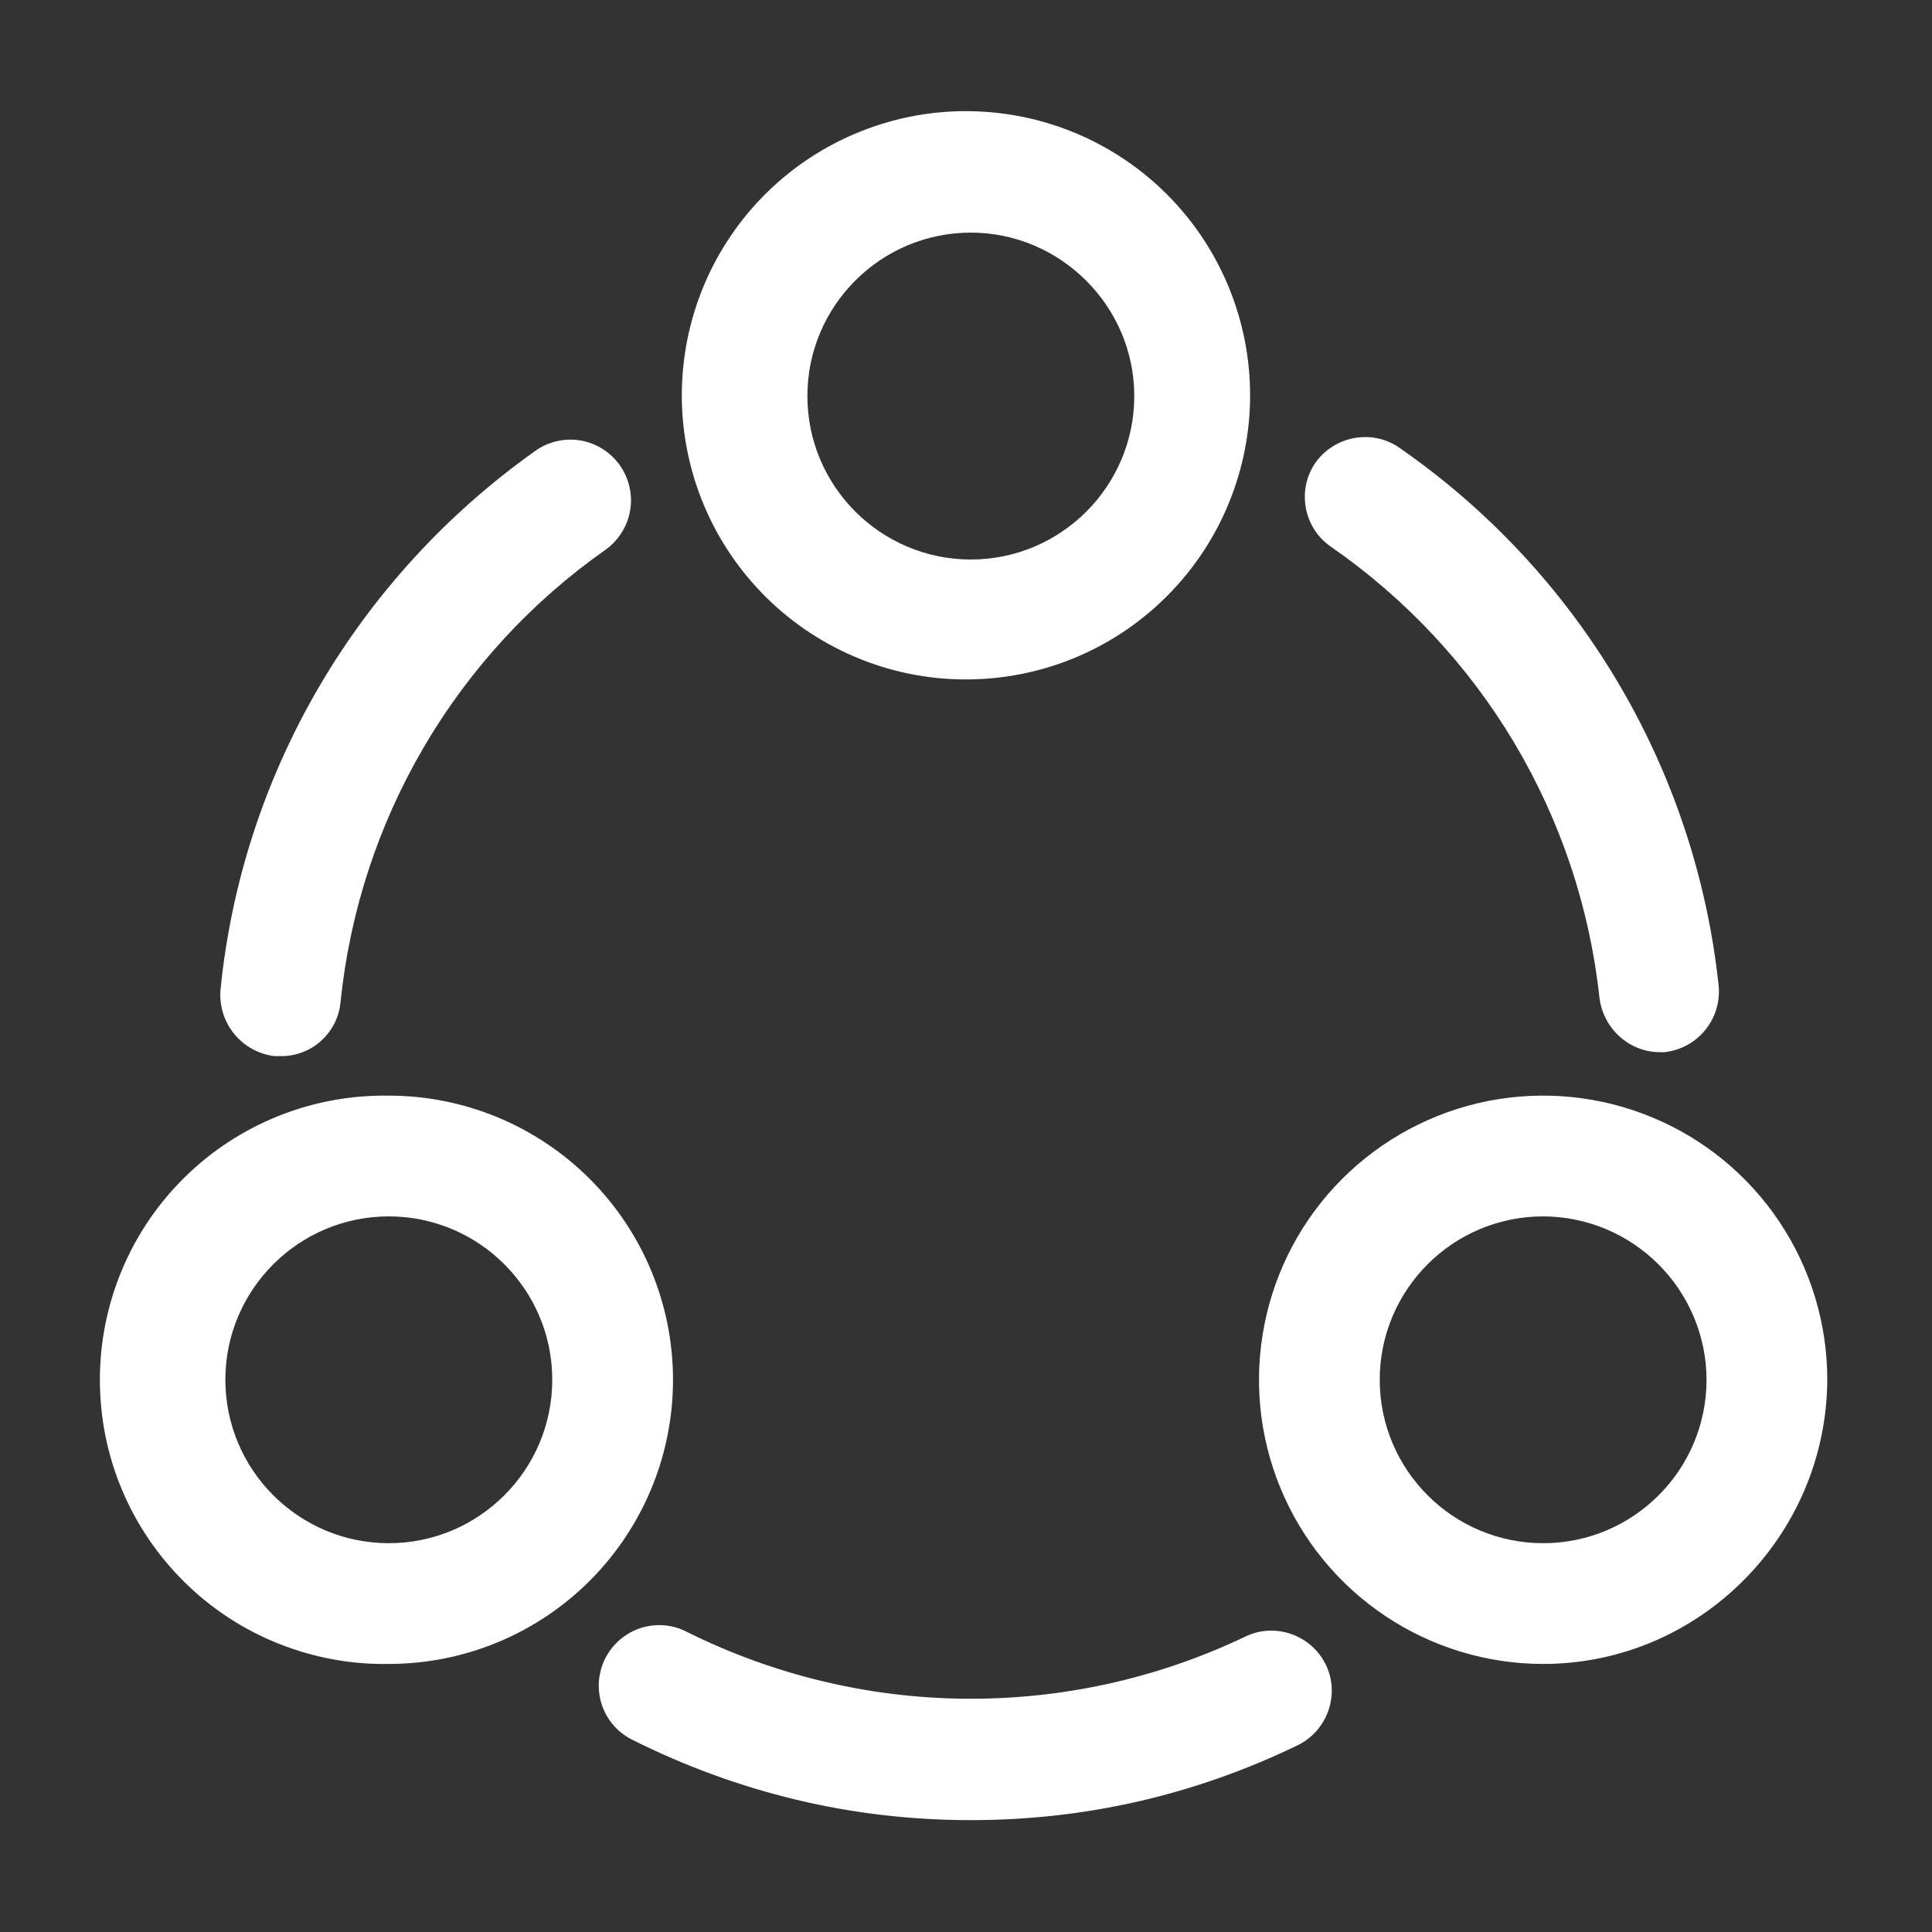 <svg width="20" height="20" viewBox="0 0 20 20" fill="none" xmlns="http://www.w3.org/2000/svg">
<rect x="0" y="0" width="20" height="20" fill="#333333" stroke="none"/>
<path d="M17.183 10.892C16.866 10.892 16.6 10.65 16.558 10.333C16.458 9.4 16.157 8.499 15.677 7.692C15.196 6.885 14.547 6.192 13.775 5.658C13.64 5.564 13.547 5.42 13.518 5.257C13.488 5.095 13.523 4.928 13.616 4.792C13.816 4.508 14.208 4.442 14.483 4.633C15.402 5.269 16.173 6.095 16.744 7.056C17.315 8.017 17.672 9.089 17.791 10.2C17.825 10.542 17.583 10.85 17.233 10.892H17.183Z" fill="white"/>
<path d="M2.908 10.933H2.842C2.677 10.913 2.527 10.83 2.422 10.7C2.318 10.571 2.268 10.407 2.283 10.242C2.508 8 3.7 5.975 5.542 4.667C5.609 4.619 5.685 4.585 5.765 4.567C5.846 4.549 5.929 4.546 6.01 4.56C6.092 4.574 6.169 4.604 6.239 4.648C6.309 4.692 6.369 4.749 6.417 4.817C6.464 4.884 6.498 4.96 6.516 5.04C6.535 5.121 6.537 5.204 6.523 5.285C6.509 5.366 6.479 5.444 6.435 5.514C6.391 5.584 6.334 5.644 6.267 5.692C5.501 6.23 4.86 6.927 4.387 7.735C3.914 8.543 3.62 9.443 3.525 10.375C3.511 10.528 3.439 10.67 3.325 10.774C3.211 10.877 3.062 10.934 2.908 10.933Z" fill="white"/>
<path d="M10.05 18.842C8.816 18.842 7.641 18.558 6.541 18.008C6.468 17.971 6.403 17.92 6.349 17.858C6.295 17.795 6.255 17.723 6.229 17.645C6.204 17.566 6.194 17.484 6.2 17.402C6.207 17.32 6.229 17.24 6.266 17.167C6.303 17.093 6.355 17.028 6.417 16.974C6.48 16.921 6.552 16.88 6.63 16.854C6.708 16.829 6.791 16.819 6.873 16.825C6.955 16.832 7.035 16.854 7.108 16.892C8.005 17.339 8.992 17.577 9.994 17.585C10.996 17.594 11.987 17.374 12.891 16.942C13.2 16.792 13.575 16.925 13.725 17.233C13.875 17.542 13.741 17.917 13.433 18.067C12.366 18.583 11.233 18.842 10.05 18.842Z" fill="white"/>
<path d="M10.05 7.033C9.66 7.04 9.272 6.969 8.909 6.824C8.547 6.679 8.216 6.464 7.938 6.19C7.659 5.916 7.438 5.59 7.287 5.23C7.136 4.87 7.058 4.483 7.058 4.093C7.058 3.702 7.136 3.316 7.286 2.956C7.437 2.596 7.658 2.269 7.937 1.995C8.215 1.721 8.545 1.506 8.908 1.361C9.27 1.216 9.658 1.144 10.048 1.151C10.82 1.164 11.556 1.479 12.097 2.029C12.638 2.579 12.941 3.32 12.941 4.092C12.941 4.863 12.638 5.604 12.097 6.154C11.556 6.705 10.821 7.02 10.049 7.033H10.05ZM10.05 2.408C9.117 2.408 8.358 3.167 8.358 4.1C8.358 5.033 9.117 5.792 10.05 5.792C10.983 5.792 11.742 5.033 11.742 4.1C11.742 3.167 10.975 2.408 10.05 2.408Z" fill="white"/>
<path d="M4.025 17.225C3.634 17.232 3.247 17.16 2.884 17.015C2.521 16.871 2.191 16.655 1.913 16.381C1.634 16.107 1.413 15.781 1.262 15.421C1.111 15.061 1.034 14.674 1.034 14.284C1.034 13.893 1.111 13.507 1.262 13.147C1.413 12.786 1.634 12.46 1.913 12.186C2.191 11.912 2.521 11.697 2.884 11.552C3.247 11.407 3.634 11.336 4.025 11.342C4.805 11.342 5.553 11.652 6.105 12.204C6.657 12.756 6.967 13.504 6.967 14.284C6.967 15.064 6.657 15.812 6.105 16.364C5.553 16.916 4.805 17.225 4.025 17.225ZM4.025 12.592C3.092 12.592 2.333 13.35 2.333 14.283C2.333 15.217 3.092 15.975 4.025 15.975C4.958 15.975 5.717 15.217 5.717 14.283C5.717 13.35 4.958 12.592 4.025 12.592Z" fill="white"/>
<path d="M15.975 17.225C15.393 17.225 14.824 17.052 14.341 16.729C13.857 16.406 13.48 15.947 13.257 15.409C13.034 14.871 12.976 14.28 13.09 13.709C13.203 13.139 13.483 12.614 13.895 12.203C14.306 11.792 14.83 11.512 15.401 11.398C15.972 11.285 16.563 11.343 17.101 11.566C17.638 11.788 18.098 12.165 18.421 12.649C18.744 13.133 18.916 13.701 18.916 14.283C18.908 15.9 17.591 17.225 15.975 17.225ZM15.975 12.592C15.041 12.592 14.283 13.35 14.283 14.283C14.283 15.217 15.041 15.975 15.975 15.975C16.908 15.975 17.666 15.217 17.666 14.283C17.665 13.835 17.486 13.406 17.169 13.089C16.852 12.772 16.423 12.593 15.975 12.592Z" fill="white"/>
</svg>
